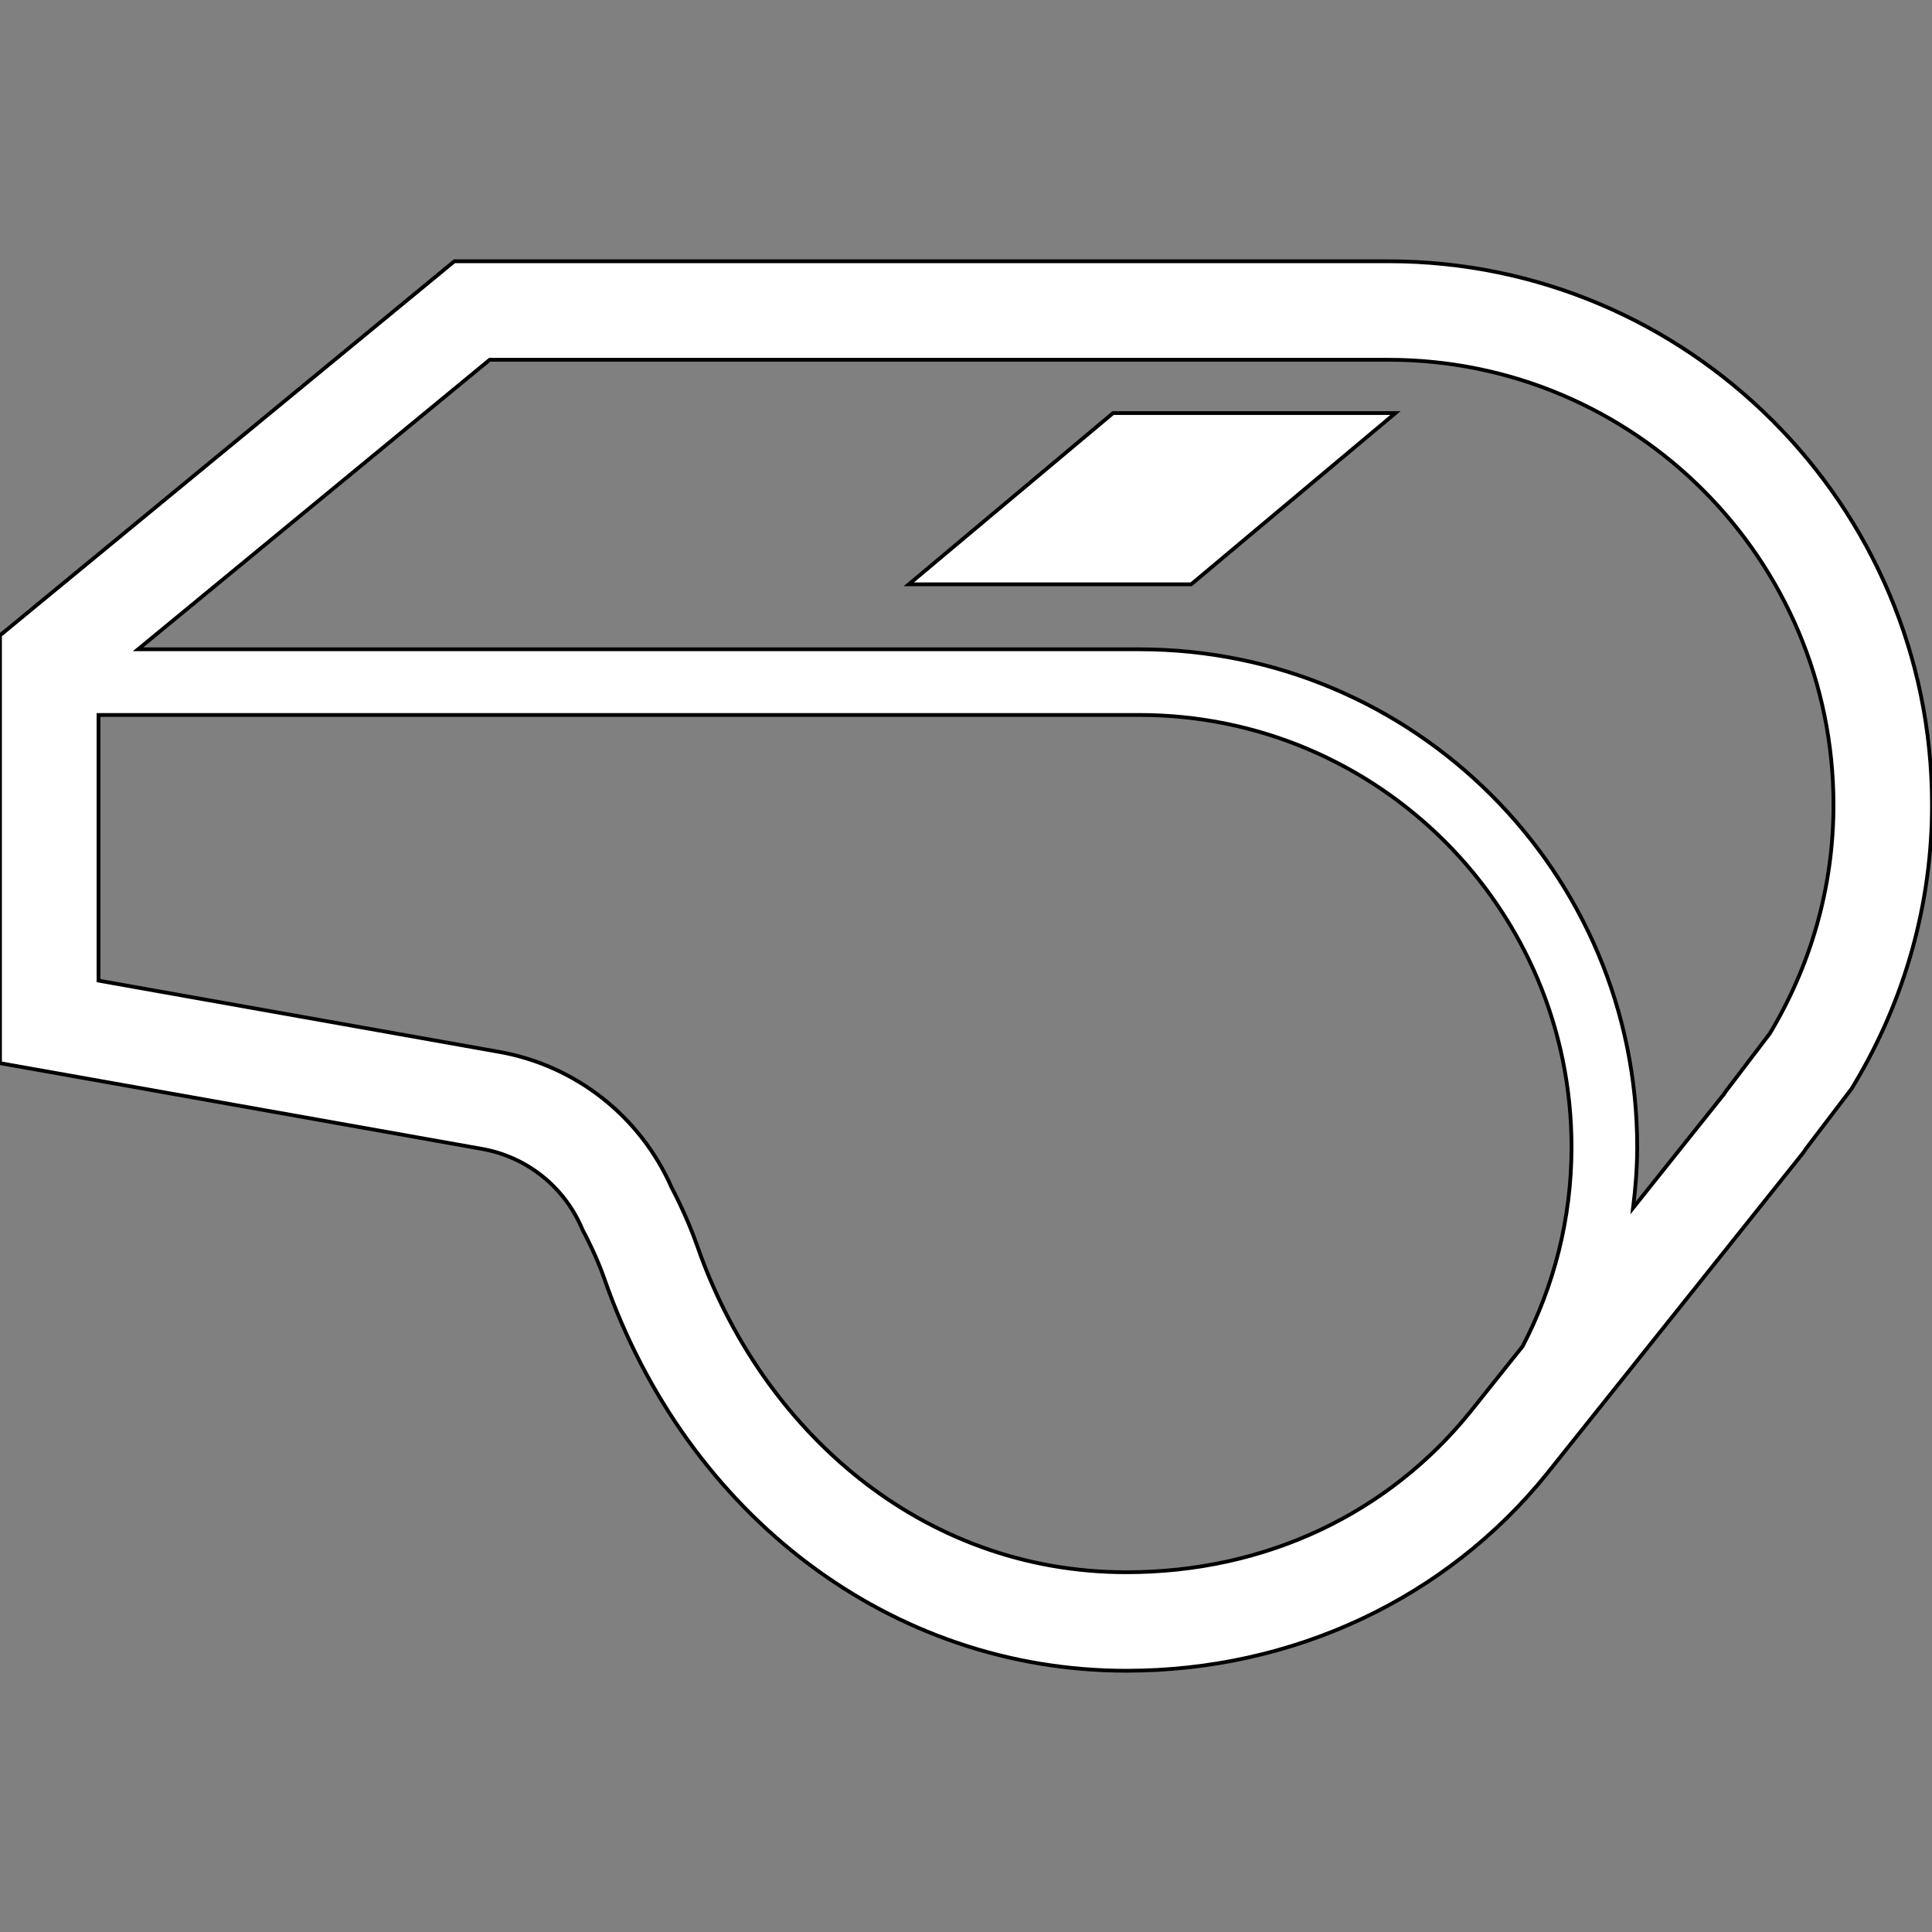 <svg height="200px" width="200px" version="1.1" id="_x32_" xmlns="http://www.w3.org/2000/svg" xmlns:xlink="http://www.w3.org/1999/xlink" viewBox="0 0 512 512" xml:space="preserve" fill="#000000" stroke="#000000"><rect x="0" y="0" width="512" height="512" fill="#808080" stroke="none"/><g id="SVGRepo_bgCarrier" stroke-width="0"></g><g id="SVGRepo_tracerCarrier" stroke-linecap="round" stroke-linejoin="round"></g><g id="SVGRepo_iconCarrier"> <style type="text/css"> .st0{fill:#ffffff;} </style> <g> <path class="st0" d="M367.918,69.237H129.781h-9.365l-7.227,5.949L9.514,160.546L0,168.382v12.322v79.167v21.874l21.534,3.824 l106.199,18.9c11.706,2.082,21.551,9.824,26.335,20.71l0.425,0.96l0.498,0.927c0.008,0.016,3.059,5.753,5.119,11.676 c21.993,63.19,76.312,104.023,138.385,104.023c44.031,0,84.652-19.019,111.437-52.186l67.359-84.359l0.624-0.782l0.566-0.832 l0.212-0.314l11.119-14.616l0.867-1.139l0.74-1.232C504.884,264.867,512,239.289,512,213.319 C512,133.872,447.365,69.237,367.918,69.237z M403.516,356.781l-13.894,17.395c-21.627,26.778-54.021,42.482-91.127,42.482 c-54.255,0-96.72-37.63-113.728-86.501c-2.821-8.106-6.798-15.483-6.798-15.483c-8.277-18.84-25.404-32.309-45.664-35.912 L26.106,259.87v-70.397H247.06c17.404,0,35.135,0,54.876,0c31.655,0,60.233,12.807,80.989,33.55 c20.739,20.752,33.541,49.331,33.546,80.986C416.466,323.078,411.738,340.975,403.516,356.781z M469.034,273.867l-11.726,15.415 l-0.417,0.646l-24.109,30.193c0.646-5.294,1.092-10.648,1.092-16.112c-0.004-72.87-59.065-131.931-131.938-131.94 c-19.741,0-37.472,0-54.876,0H36.592l93.188-76.727c0,0,202.62,0,238.137,0c65.158,0,117.976,52.823,117.976,117.977 C485.894,235.49,479.67,256.149,469.034,273.867z"></path> <polygon class="st0" points="240.836,154.853 315.673,154.853 369.809,109.466 294.972,109.466 "></polygon> </g> </g></svg>